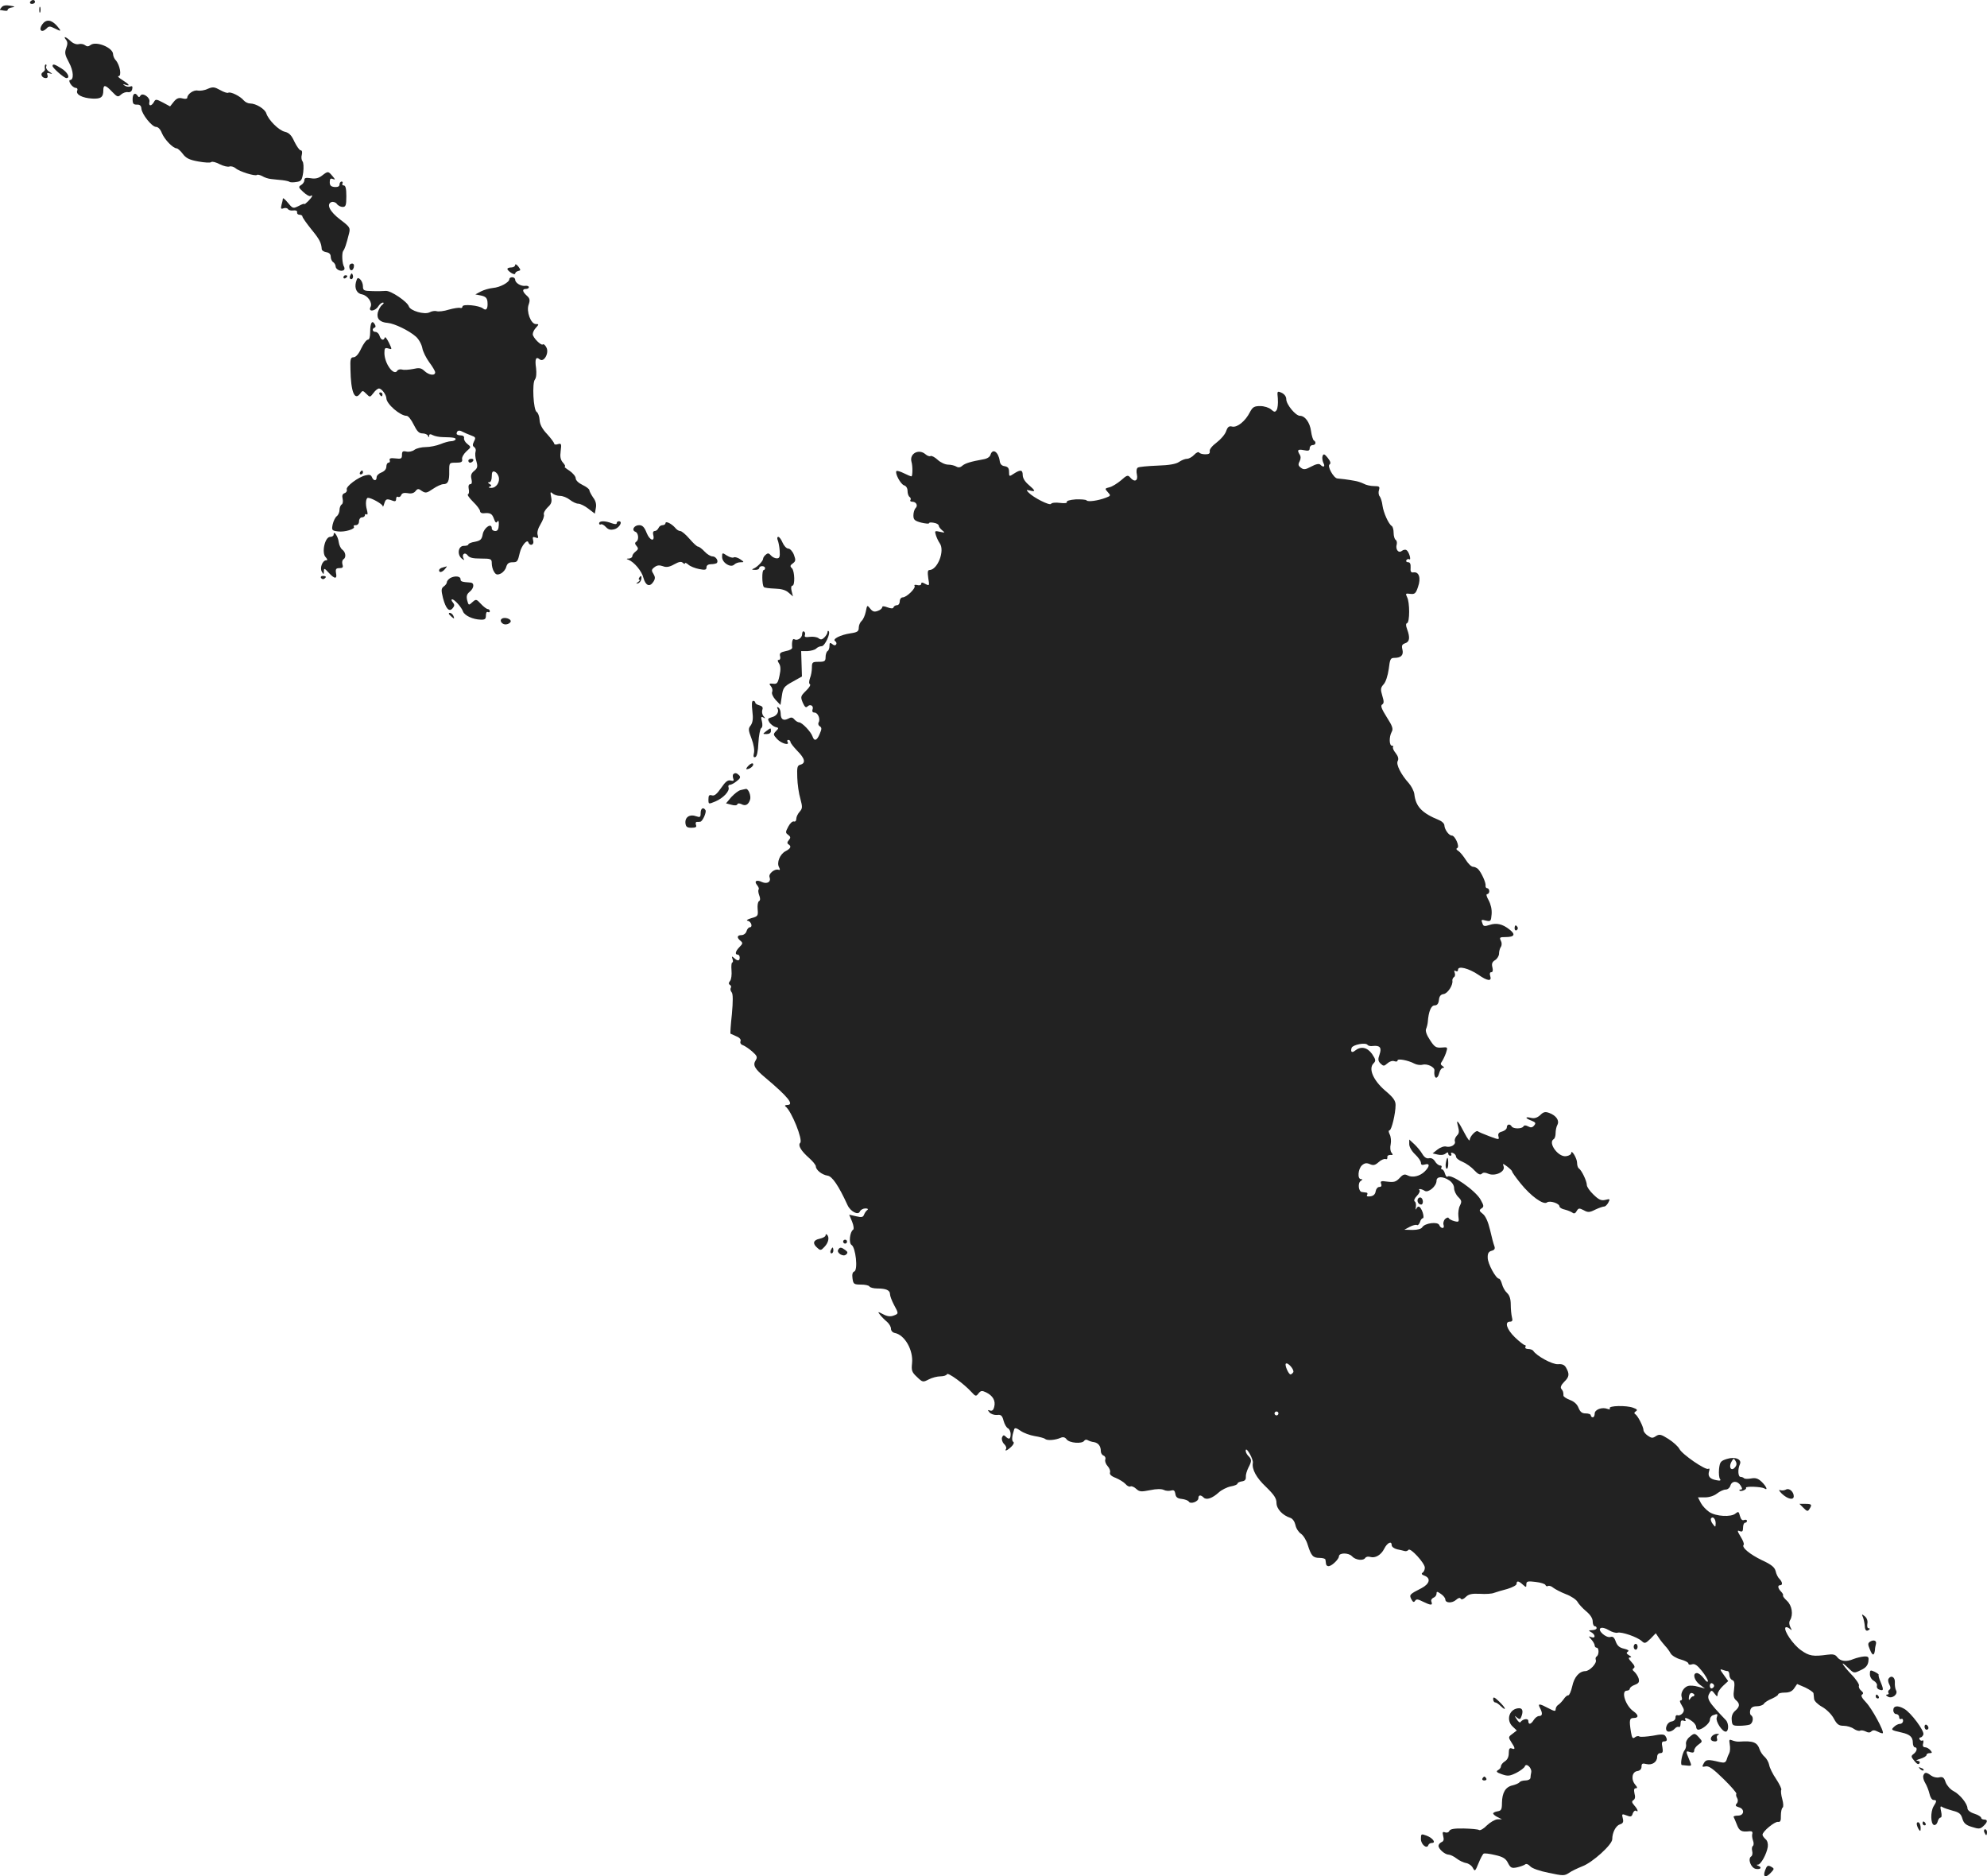<?xml version="1.0" standalone="no"?>
<!DOCTYPE svg PUBLIC "-//W3C//DTD SVG 20010904//EN"
 "http://www.w3.org/TR/2001/REC-SVG-20010904/DTD/svg10.dtd">
<svg version="1.0" xmlns="http://www.w3.org/2000/svg"
 width="1017.933pt" height="961.078pt" viewBox="0 0 1017.933 961.078"
 preserveAspectRatio="xMidYMid meet">
<g transform="translate(-450.067,1489) scale(0.1,-0.1)"
fill="#222222" stroke="none">
<path d="M4655 14880 c-3 -5 1 -10 9 -10 9 0 16 5 16 10 0 6 -4 10 -9 10 -6 0
-13 -4 -16 -10z"/>
<path d="M4509 14853 c-6 -7 -10 -13 -8 -14 31 -6 39 -6 39 1 0 5 10 10 23 12
17 3 15 5 -11 9 -21 4 -36 1 -43 -8z"/>
<path d="M4702 14840 c0 -14 2 -19 5 -12 2 6 2 18 0 25 -3 6 -5 1 -5 -13z"/>
<path d="M4717 14765 c-20 -28 -4 -46 21 -22 13 14 18 14 44 1 33 -17 35 -15
11 13 -29 33 -56 36 -76 8z"/>
<path d="M4839 14686 c8 -10 9 -21 1 -42 -9 -24 -7 -35 14 -74 24 -44 26 -90
5 -90 -5 0 -4 -9 3 -20 7 -11 19 -20 26 -20 8 0 12 -6 8 -15 -7 -20 27 -37 78
-40 44 -2 56 7 56 43 0 30 11 28 45 -8 26 -27 30 -29 46 -14 9 8 25 14 35 12
11 -2 20 4 22 16 3 13 0 17 -10 13 -8 -3 -21 -1 -29 5 -11 8 -10 9 4 4 27 -9
20 2 -15 24 -18 11 -27 20 -20 20 17 0 7 57 -14 81 -8 8 -14 23 -14 31 0 34
-88 70 -116 47 -10 -8 -18 -8 -27 -1 -7 6 -22 9 -33 6 -11 -3 -28 3 -41 15
-25 24 -41 28 -24 7z"/>
<path d="M4730 14550 c0 -5 0 -13 1 -16 0 -4 -5 -10 -11 -14 -15 -9 -4 -30 15
-30 9 0 12 6 9 15 -5 11 -1 14 12 9 15 -4 15 -3 -2 8 -12 7 -19 19 -17 26 3 6
2 12 -1 12 -3 0 -6 -4 -6 -10z"/>
<path d="M4770 14552 c0 -10 59 -62 71 -62 21 0 6 30 -25 49 -36 23 -46 25
-46 13z"/>
<path d="M5565 14435 c-16 -8 -39 -11 -51 -9 -21 5 -54 -18 -54 -37 0 -5 -11
-7 -25 -3 -19 5 -30 0 -44 -17 l-19 -24 -37 20 c-34 18 -38 18 -46 2 -13 -22
-28 -22 -23 1 6 22 -35 50 -46 32 -5 -9 -9 -9 -14 -1 -13 20 -26 11 -26 -17 0
-23 4 -28 22 -28 14 1 22 -5 23 -20 2 -29 54 -94 75 -94 11 0 23 -13 30 -32
14 -33 56 -77 76 -78 5 0 20 -13 31 -28 16 -22 34 -31 79 -39 33 -6 63 -8 67
-3 5 4 24 -1 43 -11 20 -10 42 -15 50 -12 8 3 22 -1 32 -9 19 -17 101 -42 109
-34 3 3 15 0 27 -6 11 -7 32 -14 46 -15 14 -2 40 -4 58 -6 17 -2 34 -6 37 -9
3 -2 18 -3 34 0 25 3 29 9 35 49 3 25 2 51 -4 57 -5 7 -7 22 -3 34 3 13 1 22
-6 22 -6 0 -20 20 -32 44 -15 34 -28 46 -49 51 -31 7 -84 60 -95 94 -7 23 -53
51 -83 51 -11 0 -25 7 -33 16 -17 21 -67 46 -79 39 -4 -3 -23 3 -42 14 -29 16
-37 17 -63 6z"/>
<path d="M6151 13991 c-18 -14 -35 -18 -58 -14 -26 4 -33 2 -33 -10 0 -9 -8
-20 -17 -25 -15 -9 -13 -13 12 -36 15 -14 31 -23 36 -20 16 10 9 -6 -11 -26
-11 -11 -20 -18 -20 -15 0 3 -13 -1 -29 -10 -29 -14 -30 -14 -55 16 -14 17
-26 27 -26 22 0 -4 -3 -19 -7 -32 -5 -20 -3 -23 10 -18 9 3 19 2 23 -4 3 -5
15 -9 27 -7 13 2 21 -2 20 -9 -2 -7 4 -13 12 -13 8 0 15 -4 15 -9 0 -5 21 -35
46 -66 42 -51 51 -69 53 -102 1 -6 11 -13 24 -15 14 -2 22 -10 22 -23 0 -11 6
-24 13 -28 6 -4 12 -14 12 -21 0 -16 27 -29 41 -20 5 3 6 10 3 16 -11 17 -13
72 -5 83 8 10 15 30 30 90 7 28 4 33 -45 70 -54 41 -73 79 -45 90 8 3 21 -1
27 -9 6 -9 20 -16 30 -16 16 0 19 8 19 55 0 39 -4 55 -13 55 -7 0 -10 5 -7 10
3 6 1 10 -4 10 -6 0 -11 -7 -11 -15 0 -10 -9 -14 -25 -13 -19 2 -25 8 -25 25
0 17 4 21 16 16 14 -5 13 -3 -2 15 -22 26 -23 26 -53 3z"/>
<path d="M6290 13526 c0 -24 17 -28 23 -6 3 13 0 20 -9 20 -8 0 -14 -6 -14
-14z"/>
<path d="M7140 13533 c0 -7 -9 -13 -20 -13 -11 0 -20 -3 -20 -8 0 -4 9 -13 20
-20 11 -7 20 -8 20 -3 0 5 7 11 16 13 13 3 13 5 0 23 -9 11 -16 14 -16 8z"/>
<path d="M6296 13481 c-4 -7 -5 -15 -2 -18 9 -9 19 4 14 18 -4 11 -6 11 -12 0z"/>
<path d="M6260 13469 c0 -5 5 -7 10 -4 6 3 10 8 10 11 0 2 -4 4 -10 4 -5 0
-10 -5 -10 -11z"/>
<path d="M6324 13444 c-8 -32 5 -58 32 -62 29 -6 54 -43 43 -64 -14 -26 22
-24 39 2 7 11 17 20 24 20 7 0 5 -5 -4 -12 -9 -7 -18 -25 -22 -39 -7 -32 11
-50 51 -53 34 -3 109 -39 144 -70 14 -12 29 -38 33 -58 3 -19 20 -52 36 -74
16 -21 30 -45 30 -51 0 -19 -31 -15 -54 6 -18 17 -28 18 -59 11 -21 -4 -46 -6
-56 -3 -10 3 -22 0 -25 -6 -18 -29 -66 37 -66 91 0 25 3 28 20 23 20 -6 20 -6
3 30 -10 20 -19 32 -21 26 -6 -18 -20 -13 -27 9 -3 11 -13 20 -21 20 -16 0
-19 17 -4 22 6 2 6 9 0 18 -13 22 -23 6 -23 -40 0 -25 -4 -40 -12 -40 -7 0
-22 -20 -34 -45 -13 -29 -28 -45 -39 -45 -15 0 -18 -9 -16 -62 2 -115 21 -162
49 -125 13 18 14 18 32 0 19 -19 19 -19 37 4 9 13 22 23 28 23 14 0 37 -31 38
-50 1 -30 71 -90 104 -90 8 0 24 -20 36 -45 17 -34 27 -45 45 -45 13 0 26 -6
28 -12 4 -10 6 -10 6 0 1 9 6 10 19 3 9 -5 33 -10 52 -10 56 -1 69 -4 64 -13
-3 -4 -13 -8 -23 -8 -10 0 -35 -7 -54 -15 -20 -8 -54 -15 -75 -15 -21 0 -47
-6 -58 -14 -10 -8 -29 -12 -41 -9 -19 4 -23 1 -23 -17 0 -19 -4 -22 -34 -18
-24 3 -32 0 -29 -9 3 -7 0 -13 -6 -13 -6 0 -11 -9 -11 -20 0 -13 -10 -24 -25
-30 -14 -5 -25 -16 -25 -25 0 -20 -16 -19 -24 1 -5 12 -13 14 -33 9 -38 -9
-101 -57 -96 -72 3 -7 -2 -16 -11 -19 -11 -4 -14 -13 -10 -29 3 -13 1 -26 -5
-29 -6 -4 -11 -17 -11 -28 0 -11 -6 -26 -14 -32 -8 -6 -17 -25 -21 -42 -6 -30
-4 -32 27 -36 34 -5 93 13 81 25 -3 4 1 7 10 7 10 0 17 8 17 20 0 11 7 20 15
20 8 0 15 5 15 11 0 5 4 8 9 4 6 -3 6 6 1 25 -8 28 -5 60 6 60 18 0 74 -32 75
-42 1 -7 4 -2 8 12 8 25 12 27 44 15 12 -5 17 -2 17 10 0 9 5 13 10 10 6 -3
13 1 16 9 4 10 14 13 33 10 18 -4 32 0 40 10 11 14 16 14 33 1 19 -12 25 -11
57 11 19 13 43 24 53 24 24 0 31 16 30 67 0 43 0 43 35 43 27 0 34 4 31 18 -2
9 8 27 22 40 25 22 25 22 5 38 -11 8 -19 22 -17 30 2 8 -5 14 -18 14 -11 0
-20 4 -20 8 0 16 12 21 29 11 9 -5 29 -13 44 -19 25 -9 26 -12 16 -31 -8 -17
-8 -23 1 -29 7 -5 10 -15 7 -23 -3 -9 -2 -31 4 -49 8 -28 6 -36 -11 -50 -15
-12 -19 -23 -14 -42 4 -17 2 -26 -6 -26 -8 0 -11 -9 -8 -25 3 -13 1 -26 -4
-27 -5 -2 7 -19 26 -38 20 -19 36 -41 36 -48 0 -7 8 -12 18 -11 34 3 43 -1 53
-28 7 -20 12 -24 18 -14 5 8 8 1 7 -18 -1 -22 -6 -31 -18 -31 -10 0 -18 6 -18
14 0 30 -39 4 -46 -29 -5 -28 -11 -34 -40 -40 -19 -3 -34 -9 -34 -14 0 -4 -10
-7 -22 -7 -30 1 -37 -44 -12 -65 12 -9 15 -10 10 -1 -12 21 5 37 20 18 9 -13
27 -17 68 -17 53 0 56 -2 56 -25 0 -13 5 -33 12 -43 9 -15 16 -17 34 -9 12 6
25 21 28 34 5 17 13 24 32 24 25 0 27 3 38 50 8 34 37 69 43 53 8 -23 32 -15
25 9 -4 17 -2 20 12 15 14 -6 16 -3 11 13 -4 13 2 34 15 55 12 20 20 42 17 49
-3 8 6 24 19 37 20 18 23 29 18 54 -5 24 -4 28 7 18 7 -7 24 -13 39 -13 14 0
36 -9 50 -20 14 -11 33 -20 43 -20 10 0 33 -11 51 -25 l34 -26 5 28 c4 19 0
37 -14 55 -10 15 -19 32 -19 37 0 6 -16 18 -35 27 -21 10 -35 24 -35 34 0 10
-15 27 -32 39 -18 11 -29 21 -24 21 5 0 1 9 -9 20 -13 15 -16 30 -12 60 5 37
3 40 -14 35 -10 -4 -19 -2 -19 2 0 5 -16 27 -36 49 -25 26 -38 50 -39 73 -1
18 -8 37 -15 41 -17 10 -24 148 -9 166 7 9 9 31 6 58 -7 47 -1 62 19 45 21
-17 49 33 34 61 -6 12 -14 19 -18 16 -8 -9 -52 35 -52 52 0 9 7 24 17 34 15
17 15 18 -1 18 -26 0 -50 65 -37 100 8 23 6 32 -10 46 -23 21 -24 34 -4 34 8
0 15 4 15 9 0 5 -8 8 -17 7 -23 -4 -53 15 -53 31 0 7 -7 13 -15 13 -8 0 -15
-4 -15 -10 0 -16 -47 -42 -84 -45 -19 -2 -47 -10 -62 -18 l-28 -15 30 -6 c23
-5 30 -13 32 -32 3 -35 -6 -48 -23 -34 -20 16 -105 24 -105 10 0 -6 -6 -10
-12 -7 -7 2 -33 -2 -58 -9 -25 -8 -53 -11 -62 -8 -10 3 -26 0 -37 -6 -26 -13
-99 8 -106 31 -8 24 -92 81 -118 79 -12 -1 -43 -2 -69 -1 -44 1 -48 3 -48 25
0 13 -7 29 -15 36 -12 10 -15 7 -21 -16z m731 -995 c9 -27 -12 -59 -38 -58
-13 0 -16 3 -8 6 11 5 11 7 0 14 -10 6 -11 9 -1 9 7 0 12 13 12 30 0 22 4 28
15 24 8 -3 17 -14 20 -25z"/>
<path d="M11047 12847 c2 -23 -1 -49 -6 -57 -8 -12 -12 -12 -29 3 -10 9 -35
17 -55 17 -31 0 -39 -5 -53 -31 -23 -46 -65 -80 -91 -74 -16 4 -23 -1 -31 -24
-6 -17 -28 -42 -49 -58 -23 -17 -37 -35 -35 -44 2 -12 -4 -16 -23 -16 -14 0
-28 4 -31 9 -3 5 -15 0 -25 -11 -11 -12 -28 -21 -37 -21 -10 0 -28 -7 -41 -16
-16 -11 -50 -17 -111 -19 -49 -2 -94 -6 -100 -10 -7 -4 -9 -19 -5 -36 7 -33
-13 -41 -35 -14 -11 13 -17 11 -46 -15 -19 -16 -46 -33 -60 -36 -24 -6 -24 -7
-8 -25 16 -17 15 -19 -9 -28 -41 -16 -94 -23 -100 -14 -3 4 -28 6 -56 5 -29
-2 -48 -8 -45 -13 3 -6 -10 -8 -35 -5 -22 3 -43 1 -46 -5 -7 -10 -90 32 -115
58 -13 14 -13 15 8 10 29 -7 28 -1 -8 30 -18 15 -30 34 -30 49 0 28 -11 30
-45 8 -24 -16 -25 -16 -25 9 0 19 -6 26 -22 29 -16 2 -24 11 -26 28 -7 46 -36
65 -47 31 -3 -12 -18 -21 -38 -24 -62 -11 -92 -20 -107 -33 -10 -9 -20 -10
-30 -4 -8 5 -27 10 -42 10 -15 0 -39 11 -54 25 -14 13 -31 22 -36 19 -5 -3
-17 1 -26 9 -34 30 -83 4 -72 -38 7 -22 6 -75 0 -75 -4 0 -21 7 -39 16 -18 9
-35 14 -38 11 -9 -10 21 -67 39 -73 11 -3 18 -15 18 -29 0 -13 5 -27 10 -30 6
-4 8 -11 5 -16 -4 -5 1 -9 9 -9 20 0 31 -19 17 -33 -6 -6 -11 -23 -11 -37 0
-22 6 -28 40 -37 22 -5 40 -7 40 -3 0 4 11 5 25 2 14 -2 25 -9 25 -15 0 -5 8
-16 18 -24 15 -12 14 -13 -12 -7 -26 6 -28 5 -21 -17 4 -13 13 -32 20 -42 27
-38 -11 -136 -53 -137 -9 0 -10 -11 -6 -41 7 -40 6 -41 -15 -30 -16 9 -21 9
-21 0 0 -6 -9 -9 -20 -6 -11 3 -18 1 -14 -4 7 -12 -41 -59 -61 -59 -8 0 -15
-9 -15 -20 0 -11 -6 -20 -14 -20 -8 0 -16 -5 -18 -11 -2 -7 -12 -7 -31 0 -18
7 -27 7 -27 0 0 -5 -10 -14 -22 -18 -18 -7 -27 -4 -39 11 -16 20 -16 20 -23
-15 -4 -19 -13 -40 -21 -47 -8 -7 -15 -23 -15 -35 0 -19 -7 -24 -42 -29 -53
-8 -95 -30 -79 -40 6 -4 9 -12 5 -17 -4 -6 -11 -6 -20 2 -11 9 -14 7 -14 -9 0
-12 -4 -24 -10 -27 -5 -3 -10 -17 -10 -31 0 -21 -5 -24 -35 -24 -32 0 -35 -2
-35 -29 0 -16 -4 -41 -10 -55 -5 -15 -6 -28 0 -31 5 -3 -4 -18 -21 -34 -27
-27 -28 -30 -16 -60 10 -22 16 -28 24 -20 15 15 34 3 26 -16 -3 -9 1 -15 10
-15 18 0 32 -34 21 -51 -3 -6 -1 -15 6 -19 11 -7 11 -14 0 -39 -14 -35 -28
-40 -37 -13 -8 24 -54 72 -69 72 -6 0 -17 7 -24 15 -9 11 -17 12 -31 4 -25
-13 -39 -4 -39 26 0 13 -5 27 -12 31 -6 4 -8 3 -5 -4 11 -17 -3 -40 -29 -46
-21 -6 -22 -9 -12 -26 7 -10 21 -21 31 -24 18 -4 18 -6 3 -21 -15 -16 -15 -18
6 -41 22 -23 66 -35 53 -14 -3 6 -1 10 4 10 6 0 11 -5 11 -10 0 -6 16 -26 35
-46 39 -39 45 -63 16 -71 -16 -4 -18 -13 -16 -66 1 -34 8 -83 16 -109 11 -42
11 -49 -4 -66 -9 -10 -17 -26 -17 -36 0 -10 -5 -16 -12 -14 -7 3 -20 -9 -29
-26 -15 -28 -15 -32 -1 -42 13 -10 14 -15 4 -27 -9 -10 -10 -17 -2 -22 16 -10
12 -21 -15 -35 -29 -15 -47 -59 -33 -83 6 -12 5 -15 -4 -12 -19 6 -52 -21 -45
-38 9 -24 -12 -37 -39 -25 -29 14 -42 4 -24 -17 7 -9 10 -18 7 -21 -3 -3 -2
-17 3 -30 6 -15 6 -26 -1 -30 -6 -3 -9 -22 -7 -42 3 -33 1 -36 -32 -45 -23 -7
-29 -12 -17 -14 17 -5 25 -33 8 -33 -5 0 -13 -9 -16 -20 -3 -11 -15 -20 -26
-20 -23 0 -25 -13 -5 -29 13 -11 12 -15 -5 -32 -21 -21 -25 -39 -9 -39 6 0 10
-7 10 -15 0 -18 -11 -19 -29 -2 -11 10 -13 9 -8 -5 4 -10 3 -18 -1 -18 -4 0
-6 -18 -4 -40 2 -22 -1 -47 -7 -54 -8 -10 -9 -16 -1 -21 6 -3 8 -11 4 -16 -3
-5 -1 -15 5 -22 7 -9 7 -45 1 -112 -6 -54 -9 -99 -7 -100 1 0 14 -6 29 -13 18
-7 26 -17 22 -26 -3 -8 2 -17 13 -20 10 -4 31 -18 47 -32 25 -22 28 -29 18
-45 -16 -25 -6 -43 49 -89 119 -100 150 -140 112 -140 -10 0 -14 -4 -8 -8 30
-22 90 -171 75 -186 -13 -13 5 -42 46 -78 19 -17 34 -36 34 -42 0 -19 32 -44
60 -48 24 -3 57 -52 102 -150 15 -34 56 -55 64 -33 4 8 16 15 28 15 12 0 16
-3 10 -8 -6 -4 -13 -14 -17 -24 -5 -13 -12 -15 -41 -8 l-35 8 15 -36 c8 -20
10 -38 5 -41 -17 -11 -23 -69 -8 -78 21 -12 34 -128 14 -136 -9 -3 -12 -15 -9
-36 4 -28 7 -31 43 -31 21 0 41 -4 44 -10 3 -5 21 -10 40 -10 45 0 65 -9 65
-29 0 -9 9 -33 20 -54 25 -46 25 -46 -2 -56 -16 -6 -33 -4 -53 7 -29 15 -29
14 -15 -4 8 -10 24 -26 35 -35 11 -10 20 -25 20 -35 0 -11 9 -20 20 -22 51
-10 95 -88 88 -155 -4 -37 -1 -46 25 -70 29 -28 31 -28 60 -13 17 9 44 16 61
16 16 0 31 5 33 11 4 11 88 -50 125 -91 21 -23 24 -24 36 -8 12 15 18 16 39 6
35 -17 50 -43 42 -74 -4 -17 -11 -23 -22 -19 -12 4 -13 3 -2 -10 7 -8 24 -14
38 -13 21 3 27 -3 34 -30 5 -18 15 -35 22 -38 7 -3 14 -16 14 -30 0 -26 -8
-30 -26 -12 -9 9 -13 7 -18 -5 -3 -9 1 -24 10 -33 9 -8 14 -20 11 -25 -10 -15
5 -10 26 10 12 11 16 22 11 25 -9 5 -8 27 4 64 3 10 11 8 33 -7 15 -11 48 -23
72 -27 24 -4 49 -10 54 -15 12 -9 51 -6 79 6 13 6 23 3 31 -8 14 -19 80 -24
90 -7 4 6 12 7 18 3 7 -4 21 -9 32 -10 22 -4 35 -20 35 -46 0 -10 6 -20 14
-23 8 -3 12 -12 9 -20 -3 -8 2 -23 12 -34 10 -11 15 -25 12 -33 -3 -9 7 -19
29 -27 19 -8 42 -22 51 -32 8 -10 20 -15 25 -12 5 3 18 -2 29 -12 17 -16 26
-16 72 -7 33 7 58 7 70 1 10 -5 26 -6 37 -3 14 4 19 0 22 -17 2 -17 11 -24 33
-26 16 -2 33 -8 36 -14 9 -14 49 0 49 18 0 17 12 18 27 3 14 -14 44 -4 77 26
14 13 42 27 61 31 19 3 35 10 35 14 0 5 10 10 23 12 15 2 21 9 20 23 -1 10 5
31 13 47 18 34 18 43 -2 62 -8 9 -14 22 -11 29 4 14 39 -48 36 -66 -6 -33 18
-77 67 -123 42 -41 54 -59 54 -82 0 -31 31 -64 71 -77 12 -4 22 -19 26 -36 3
-17 16 -37 28 -45 12 -8 28 -33 35 -57 18 -57 27 -67 61 -67 16 0 30 -4 30
-10 1 -5 2 -16 3 -22 1 -7 8 -12 16 -10 18 4 50 37 50 50 0 19 49 19 66 1 19
-21 59 -25 69 -9 4 6 15 8 25 5 26 -8 56 10 72 42 15 30 38 42 38 19 0 -9 12
-18 28 -22 15 -3 32 -7 39 -9 7 -2 15 1 19 6 9 14 84 -68 84 -91 0 -10 -5 -22
-12 -26 -7 -5 -4 -10 10 -15 34 -13 27 -42 -15 -64 -61 -31 -64 -34 -52 -57 8
-15 13 -17 19 -8 6 10 15 9 40 -4 41 -20 51 -20 44 -1 -4 8 1 17 10 21 9 3 16
13 16 21 0 12 3 12 23 -2 12 -8 22 -21 22 -28 0 -19 35 -20 55 -2 11 10 20 13
24 6 4 -6 14 -3 26 9 14 14 30 18 72 16 29 -2 62 0 73 5 11 4 41 13 68 20 26
8 47 19 47 26 0 17 10 16 32 -4 17 -15 18 -15 18 2 0 15 7 17 47 12 26 -3 49
-10 51 -16 2 -6 8 -8 13 -5 6 3 18 -1 27 -9 9 -7 39 -23 65 -33 27 -10 53 -28
59 -39 6 -11 26 -33 44 -48 22 -18 34 -37 34 -53 0 -13 5 -24 10 -24 6 0 10
-4 10 -10 0 -5 -10 -10 -22 -10 -21 -1 -21 -2 -5 -11 22 -13 22 -33 0 -25 -16
6 -16 6 0 -12 9 -10 17 -24 17 -30 0 -7 5 -12 10 -12 13 0 13 -37 0 -45 -5 -3
-7 -11 -4 -18 6 -17 -32 -57 -54 -57 -31 -1 -57 -30 -67 -78 -6 -26 -15 -46
-20 -46 -6 1 -16 -8 -24 -20 -8 -11 -21 -25 -28 -29 -7 -4 -13 -15 -13 -23 0
-11 -7 -10 -37 6 -47 25 -56 25 -43 1 14 -27 13 -41 -5 -41 -8 0 -20 -9 -27
-20 -15 -24 -28 -26 -28 -5 0 15 -29 10 -40 -6 -3 -5 -12 2 -19 14 -13 20 -13
21 1 9 13 -10 17 -10 22 4 11 28 7 44 -11 44 -50 -1 -70 -61 -32 -95 l20 -19
-22 -17 c-22 -16 -22 -18 -6 -43 21 -31 21 -40 2 -32 -11 4 -15 -2 -15 -24 0
-19 -7 -34 -20 -42 -11 -7 -20 -18 -20 -25 0 -7 -7 -16 -15 -20 -12 -7 -7 -12
19 -21 31 -11 40 -10 75 7 21 11 41 26 43 33 7 20 37 -8 33 -30 -2 -9 -4 -23
-4 -29 -1 -7 -12 -13 -25 -13 -14 0 -27 -4 -31 -9 -3 -5 -19 -12 -35 -16 -37
-8 -54 -37 -55 -90 0 -34 -4 -40 -22 -43 -13 -2 -23 -7 -23 -11 0 -4 10 -13
23 -19 l22 -11 -23 0 c-13 -1 -37 -15 -54 -31 -16 -17 -34 -27 -40 -24 -5 4
-41 7 -79 8 -50 1 -70 -3 -74 -13 -3 -7 -12 -10 -21 -7 -13 5 -15 1 -10 -19 5
-18 2 -27 -9 -31 -8 -4 -15 -12 -15 -19 0 -16 33 -45 52 -45 8 0 27 -9 41 -20
14 -11 36 -21 48 -23 13 -2 29 -13 35 -25 10 -19 12 -18 29 24 10 25 22 47 26
49 4 3 30 0 59 -7 40 -9 55 -18 66 -41 13 -25 19 -28 47 -22 18 4 36 11 41 15
5 5 16 1 25 -9 9 -11 49 -25 95 -34 75 -16 81 -16 105 0 14 10 45 24 67 33 52
19 154 111 154 139 0 34 18 69 39 76 16 5 20 12 15 31 -6 23 -4 24 19 15 22
-9 27 -7 32 10 4 10 11 17 16 14 15 -10 10 7 -8 27 -13 15 -14 21 -5 27 9 5
11 17 6 34 -4 19 -2 27 6 27 10 0 9 5 -2 18 -23 27 -17 66 10 70 14 2 22 10
22 23 0 16 5 18 25 13 29 -7 55 10 55 37 0 11 7 19 16 19 13 0 15 7 11 30 -5
22 -3 30 8 30 17 0 19 9 7 28 -6 9 -21 10 -65 1 -32 -5 -62 -7 -68 -4 -5 4
-16 2 -23 -4 -11 -9 -15 -3 -20 26 -10 62 -8 73 14 73 26 0 26 15 -1 34 -41
28 -66 106 -34 106 8 0 15 5 15 10 0 6 12 15 26 20 20 8 24 14 19 33 -4 12
-14 27 -22 34 -10 8 -11 13 -3 18 8 5 4 15 -11 31 -16 17 -18 24 -8 24 9 1 8
4 -5 11 -14 9 -15 13 -6 19 8 5 1 10 -20 15 -23 5 -34 15 -42 36 -7 21 -15 28
-27 24 -22 -7 -68 34 -51 45 7 5 26 0 42 -10 16 -10 37 -16 46 -13 21 5 100
-22 123 -43 15 -14 19 -13 45 12 l27 28 16 -24 c9 -14 24 -32 33 -42 9 -9 21
-26 27 -37 6 -11 29 -25 51 -31 22 -6 40 -15 40 -21 0 -6 9 -8 19 -4 14 4 27
-5 50 -34 17 -21 31 -45 31 -52 0 -8 -10 -2 -21 14 -11 15 -27 27 -35 27 -24
0 -15 -37 14 -59 l27 -20 -35 9 c-19 6 -43 7 -52 4 -23 -7 -40 -38 -32 -58 3
-9 1 -16 -5 -16 -7 0 -5 -9 5 -25 13 -21 14 -28 4 -41 -7 -8 -19 -13 -25 -10
-7 2 -12 -3 -11 -12 0 -10 -8 -18 -20 -20 -28 -4 -40 -52 -14 -52 10 0 23 7
30 15 7 8 16 12 21 9 5 -3 9 5 9 16 0 16 4 20 16 16 8 -3 12 -2 9 4 -9 15 8
12 33 -6 12 -8 22 -22 22 -30 0 -8 5 -14 10 -14 21 0 60 33 60 50 0 10 7 21
16 24 24 9 26 8 19 -13 -6 -19 28 -71 46 -71 16 0 17 42 1 59 -92 96 -101 111
-82 141 8 13 11 12 24 -5 13 -17 15 -18 16 -3 0 9 12 28 27 42 l27 25 -23 32
c-19 26 -21 31 -7 26 10 -4 22 -7 27 -7 5 0 9 -9 9 -20 0 -11 7 -23 15 -26 11
-4 13 -16 9 -48 -5 -31 -2 -45 10 -55 21 -18 20 -33 -4 -54 -13 -11 -20 -27
-18 -47 2 -28 5 -30 39 -30 21 0 44 3 53 6 17 7 22 39 7 48 -5 3 -7 15 -4 26
4 14 14 20 34 20 15 0 32 6 36 13 4 7 23 19 41 26 17 8 32 17 32 22 0 5 15 9
34 9 24 0 38 7 48 22 l15 22 42 -18 c22 -11 42 -24 42 -30 1 -6 2 -19 3 -29 1
-10 19 -28 41 -40 23 -13 49 -39 60 -60 16 -30 26 -37 50 -37 17 0 41 -7 53
-16 12 -8 26 -12 32 -9 5 3 18 1 28 -4 13 -7 22 -7 29 0 8 8 18 7 33 -1 12 -6
23 -10 26 -8 8 9 -56 127 -86 158 -21 22 -28 35 -20 40 8 5 6 11 -5 20 -9 7
-14 19 -11 26 2 6 -15 33 -40 58 -49 52 -60 76 -15 32 29 -28 29 -28 64 -11
25 11 36 24 39 44 3 23 1 27 -22 26 -14 -1 -38 -7 -54 -13 -37 -16 -67 -12
-84 10 -9 13 -22 16 -50 12 -73 -10 -93 -7 -135 23 -41 29 -89 100 -80 116 3
4 12 2 21 -5 13 -11 14 -11 4 8 -6 12 -7 26 -1 35 17 28 10 75 -16 99 -14 13
-23 25 -20 28 2 2 -2 11 -10 19 -17 17 -19 33 -5 33 14 0 12 16 -3 32 -8 7
-17 25 -20 40 -5 20 -22 34 -70 56 -62 30 -106 66 -94 79 4 3 -3 22 -15 41
-18 30 -19 35 -5 29 13 -5 17 -1 17 18 0 14 5 25 10 25 6 0 10 4 10 10 0 5 -7
7 -15 4 -9 -4 -16 3 -21 21 -6 23 -8 24 -23 12 -22 -19 -100 -15 -134 8 -15
10 -35 31 -43 46 l-15 29 37 0 c21 0 46 8 61 20 14 11 34 20 44 20 10 0 21 9
24 20 8 26 37 26 53 0 9 -15 9 -20 0 -20 -6 0 -9 -2 -6 -5 7 -8 39 6 33 14 -5
9 78 6 94 -3 20 -13 11 10 -14 34 -18 17 -31 21 -53 17 -16 -3 -33 -3 -37 1
-4 4 -12 7 -18 7 -13 0 -15 40 -3 65 11 25 -25 40 -66 27 -33 -10 -37 -16 -41
-52 -2 -22 0 -45 5 -51 6 -8 0 -10 -19 -6 -33 6 -45 20 -37 46 4 11 2 16 -4
12 -14 -8 -134 74 -148 102 -6 12 -31 35 -56 51 -38 24 -46 26 -64 15 -17 -12
-23 -11 -42 2 -12 8 -22 21 -22 28 0 17 -29 74 -42 82 -7 4 -6 9 3 15 10 6 6
11 -14 18 -34 13 -128 11 -120 -3 4 -5 -1 -7 -11 -3 -28 11 -66 -3 -66 -24 0
-10 -4 -19 -10 -19 -5 0 -10 5 -10 10 0 6 -12 10 -26 10 -19 0 -28 7 -37 29
-7 18 -22 32 -44 40 -18 7 -33 17 -33 22 0 18 -2 24 -11 35 -6 7 -1 20 15 36
26 25 28 40 9 73 -8 14 -20 19 -41 17 -29 -2 -111 43 -127 69 -4 5 -15 9 -26
9 -11 0 -17 5 -14 10 3 6 2 10 -3 10 -5 0 -28 18 -51 40 -42 41 -54 80 -25 80
12 0 15 6 10 23 -3 12 -6 41 -6 64 0 29 -6 48 -19 60 -11 10 -22 30 -26 46 -4
15 -11 27 -15 27 -16 0 -58 77 -58 107 -1 23 5 32 20 36 15 4 19 11 14 24 -4
10 -14 47 -22 83 -10 42 -23 71 -37 82 -19 15 -20 19 -7 28 13 8 13 14 -4 44
-25 47 -153 136 -170 119 -4 -4 -9 3 -13 15 -3 12 -10 22 -15 22 -5 0 -6 5 -3
10 3 6 0 10 -7 10 -7 0 -19 9 -26 21 -8 13 -20 19 -31 16 -12 -3 -24 5 -34 22
-8 14 -27 37 -41 50 l-26 24 0 -24 c0 -14 13 -36 30 -52 17 -16 30 -35 30 -44
0 -10 6 -12 20 -8 26 8 26 -9 0 -35 -25 -25 -63 -34 -88 -21 -15 8 -24 6 -41
-13 -19 -20 -29 -23 -62 -19 -34 5 -38 3 -33 -11 4 -10 1 -16 -9 -16 -9 0 -17
-10 -19 -22 -2 -15 -11 -24 -27 -26 -15 -2 -21 0 -17 7 4 6 2 12 -3 12 -6 1
-17 2 -23 3 -18 1 -23 47 -6 57 10 7 10 9 1 9 -20 0 -15 53 5 71 14 12 24 13
40 6 18 -8 27 -6 45 10 12 11 28 18 35 16 7 -3 11 1 10 9 -2 7 5 12 15 12 14
-2 15 1 6 12 -6 7 -8 26 -4 43 3 16 1 39 -5 50 -6 12 -7 21 -1 21 10 0 31 85
31 130 0 22 -12 39 -54 74 -61 53 -86 112 -59 139 13 13 12 19 -8 49 -25 34
-57 40 -87 16 -16 -13 -24 -6 -17 15 7 16 73 29 82 14 3 -4 15 -7 26 -5 37 4
47 -8 35 -43 -9 -25 -8 -34 5 -47 15 -14 18 -14 35 1 11 10 26 15 36 11 9 -3
16 -2 16 4 0 11 54 1 86 -16 11 -6 30 -9 41 -6 25 7 64 -12 62 -29 -5 -42 15
-52 25 -12 4 14 12 25 19 25 8 0 7 3 -2 9 -11 7 -12 13 -4 23 5 7 15 27 21 44
10 31 10 31 -23 28 -28 -2 -36 3 -59 39 -17 25 -24 46 -20 56 4 9 8 25 9 36 4
54 17 85 35 85 13 0 20 9 22 28 2 19 9 28 24 30 21 3 49 46 45 69 -1 6 3 14 8
18 6 3 7 13 4 22 -4 11 -3 14 5 9 7 -4 12 -1 12 7 0 21 55 7 104 -26 47 -33
70 -35 61 -7 -4 12 -2 20 5 20 8 0 10 9 6 25 -5 18 -1 28 14 37 11 7 20 22 20
33 0 11 4 27 9 34 6 9 6 22 0 33 -8 16 -5 18 25 18 46 0 52 14 19 39 -35 28
-66 35 -102 23 -24 -8 -31 -7 -35 5 -9 23 -8 24 18 17 23 -5 25 -3 28 33 2 24
-4 50 -15 71 -11 19 -14 32 -8 32 6 0 11 7 11 15 0 8 -5 15 -10 15 -6 0 -10 6
-9 13 3 14 -21 67 -38 85 -6 6 -18 12 -26 12 -9 0 -25 16 -37 35 -12 19 -29
40 -38 46 -11 6 -13 12 -6 15 14 6 -11 64 -28 64 -15 0 -37 31 -38 52 0 9 -12
21 -27 27 -88 36 -120 69 -127 134 -2 15 -15 40 -28 55 -40 44 -67 97 -57 114
6 11 2 24 -11 41 -11 13 -16 27 -13 31 3 3 1 6 -5 6 -15 0 -16 45 -2 71 9 15
4 30 -25 75 -27 43 -33 59 -24 65 10 6 10 16 1 45 -10 33 -9 41 7 59 11 12 21
44 26 78 6 50 9 57 28 57 35 0 49 14 42 43 -5 20 -2 26 14 32 23 7 26 29 10
72 -7 19 -7 29 0 31 14 5 14 107 0 133 -9 19 -8 20 16 17 23 -3 29 2 40 36 16
45 5 78 -23 74 -13 -2 -17 4 -15 25 1 18 -3 27 -13 27 -8 0 -12 5 -9 10 4 6
10 8 15 5 12 -7 -1 39 -14 47 -6 4 -16 2 -24 -4 -17 -14 -34 8 -26 34 2 9 0
19 -6 23 -5 3 -10 19 -10 35 0 16 -4 31 -9 35 -17 10 -43 69 -48 105 -2 19 -9
40 -14 47 -6 6 -8 21 -4 33 5 17 2 20 -25 20 -17 0 -41 5 -53 12 -12 6 -33 13
-47 15 -32 6 -72 11 -88 12 -19 1 -54 64 -40 72 7 5 5 15 -9 33 -17 21 -22 23
-27 10 -3 -8 -1 -24 4 -35 11 -20 1 -26 -16 -9 -6 6 -22 3 -46 -10 -30 -16
-39 -17 -53 -6 -14 10 -15 17 -7 32 7 13 7 26 1 35 -15 24 -10 29 21 23 23 -5
30 -3 30 10 0 9 7 16 15 16 16 0 20 16 6 24 -4 3 -11 24 -14 47 -6 45 -31 79
-57 79 -22 0 -70 58 -70 85 0 13 -9 26 -24 33 -23 10 -23 9 -19 -31z m878
-4003 c15 -10 25 -26 25 -40 0 -13 9 -33 21 -45 18 -18 19 -24 9 -44 -7 -13
-10 -38 -8 -55 4 -29 3 -31 -21 -25 -14 4 -27 11 -29 16 -2 5 -10 2 -18 -5 -8
-8 -11 -22 -8 -30 3 -9 1 -16 -5 -16 -7 0 -14 7 -17 15 -8 19 -74 10 -87 -11
-5 -9 -25 -14 -50 -14 l-42 1 28 15 c15 8 32 12 37 9 4 -3 11 4 15 15 3 11 10
20 15 20 5 0 4 14 -1 30 -12 32 -23 38 -33 18 -4 -7 -4 -3 -2 9 2 13 0 26 -6
29 -5 4 -1 16 11 28 12 12 18 26 14 29 -10 10 10 8 27 -3 18 -11 60 24 60 52
0 23 32 24 65 2z m-799 -983 c-4 -6 -10 -11 -14 -11 -10 0 -31 48 -24 55 10 9
45 -32 38 -44z m-76 -211 c0 -5 -4 -10 -10 -10 -5 0 -10 5 -10 10 0 6 5 10 10
10 6 0 10 -4 10 -10z m2339 -276 c-18 -22 -34 -1 -19 27 11 20 13 21 22 5 7
-12 6 -22 -3 -32z m-99 -287 c-1 -21 -1 -21 -15 -3 -8 10 -12 23 -9 28 9 14
24 -2 24 -25z m-8 -832 c0 -5 -5 -11 -11 -13 -6 -2 -11 4 -11 13 0 9 5 15 11
13 6 -2 11 -8 11 -13z m-101 -47 c-1 -5 -4 -8 -7 -7 -4 0 -10 -5 -15 -13 -6
-9 -8 -6 -6 10 1 13 7 21 15 20 7 -2 13 -6 13 -10z"/>
<path d="M11765 8750 c-7 -12 2 -30 16 -30 12 0 12 27 0 35 -5 3 -12 1 -16 -5z"/>
<path d="M6445 12870 c3 -5 8 -10 11 -10 2 0 4 5 4 10 0 6 -5 10 -11 10 -5 0
-7 -4 -4 -10z"/>
<path d="M6900 12530 c0 -5 4 -10 9 -10 6 0 13 5 16 10 3 6 -1 10 -9 10 -9 0
-16 -4 -16 -10z"/>
<path d="M6345 12470 c-3 -5 -1 -10 4 -10 6 0 11 5 11 10 0 6 -2 10 -4 10 -3
0 -8 -4 -11 -10z"/>
<path d="M7570 12209 c0 -5 4 -8 9 -5 4 3 16 -3 25 -13 13 -14 24 -17 44 -12
26 7 45 41 23 41 -6 0 -11 -4 -11 -10 0 -6 -9 -6 -26 0 -33 13 -64 13 -64 -1z"/>
<path d="M7910 12210 c0 -5 -7 -10 -15 -10 -9 0 -18 -7 -21 -15 -4 -8 -12 -15
-19 -15 -8 0 -11 -8 -8 -19 10 -38 -17 -31 -33 8 -12 31 -22 41 -39 41 -26 0
-41 -26 -19 -34 16 -6 19 -42 4 -51 -8 -5 -7 -12 2 -22 10 -12 9 -17 -5 -28
-9 -7 -17 -17 -17 -24 0 -6 -8 -11 -17 -12 -14 0 -15 -2 -3 -6 30 -12 69 -59
77 -93 11 -40 32 -49 51 -20 10 16 10 24 0 41 -11 17 -10 22 6 34 13 10 25 11
42 5 18 -7 33 -5 58 9 25 14 37 16 45 8 6 -6 11 -7 11 -2 0 4 8 1 18 -8 9 -8
34 -18 55 -22 30 -6 37 -4 37 9 0 10 9 16 23 16 13 0 26 3 30 6 10 11 -5 34
-22 34 -10 0 -28 11 -41 25 -13 14 -28 25 -33 25 -6 0 -25 18 -44 40 -19 22
-40 40 -48 40 -7 0 -18 7 -25 16 -19 22 -50 37 -50 24z"/>
<path d="M6210 12152 c0 -7 -8 -12 -18 -12 -27 0 -45 -82 -23 -104 9 -10 11
-16 3 -16 -19 0 -34 -38 -23 -58 10 -16 10 -16 11 2 0 17 3 16 25 -8 30 -33
44 -33 37 -1 -3 20 0 25 18 25 16 0 20 4 15 19 -3 11 -1 22 5 26 15 9 12 36
-5 49 -9 6 -17 24 -19 39 -3 28 -26 63 -26 39z"/>
<path d="M8485 12123 c4 -10 9 -35 10 -55 2 -31 -1 -38 -15 -38 -10 0 -23 7
-30 15 -10 12 -16 13 -26 4 -8 -6 -14 -16 -14 -21 0 -12 -31 -44 -50 -51 -10
-4 -7 -6 8 -6 12 -1 22 4 22 9 0 6 7 10 15 10 8 0 15 -4 15 -10 0 -5 -3 -10
-7 -10 -10 0 -9 -77 1 -87 3 -4 29 -7 56 -8 33 -1 56 -7 71 -21 l22 -19 -7 28
c-4 16 -2 27 4 27 14 0 12 74 -2 89 -11 10 -10 15 4 25 15 11 16 17 6 44 -7
18 -20 32 -29 32 -9 0 -22 14 -29 30 -7 17 -17 30 -22 30 -6 0 -7 -8 -3 -17z"/>
<path d="M8200 12037 c0 -30 44 -57 62 -39 7 7 21 12 32 12 20 0 20 1 -2 16
-12 8 -27 12 -32 9 -6 -4 -22 1 -35 9 -24 16 -25 16 -25 -7z"/>
<path d="M6768 11983 c-10 -2 -18 -9 -18 -14 0 -14 16 -11 30 6 7 8 11 14 9
14 -2 -1 -12 -3 -21 -6z"/>
<path d="M6145 11930 c4 -6 11 -8 16 -5 14 9 11 15 -7 15 -8 0 -12 -5 -9 -10z"/>
<path d="M6807 11929 c-9 -6 -17 -15 -17 -21 0 -6 -7 -16 -16 -22 -13 -10 -14
-18 -4 -59 15 -56 32 -74 50 -52 10 12 10 18 0 30 -7 8 -8 15 -3 15 12 0 48
-40 56 -63 8 -20 50 -40 90 -41 22 -1 27 3 27 22 0 13 4 20 10 17 6 -3 10 -1
10 4 0 6 -5 11 -10 11 -6 0 -22 12 -36 27 -23 25 -25 25 -44 8 -18 -17 -19
-16 -26 10 -5 21 -2 32 13 44 23 19 25 46 3 47 -43 3 -50 5 -50 17 0 16 -29
19 -53 6z"/>
<path d="M7775 11930 c-3 -5 -3 -10 2 -10 4 0 1 -5 -7 -11 -12 -8 -12 -10 -1
-7 8 2 15 12 17 21 3 19 -2 22 -11 7z"/>
<path d="M6800 11746 c0 -2 7 -9 15 -16 13 -11 14 -10 9 4 -5 14 -24 23 -24
12z"/>
<path d="M7072 11721 c-16 -10 3 -33 23 -29 10 1 20 8 22 14 4 13 -30 25 -45
15z"/>
<path d="M8610 11642 c0 -20 -25 -36 -41 -26 -8 5 -13 -16 -10 -43 1 -7 -14
-15 -33 -18 -27 -6 -33 -11 -29 -26 3 -10 0 -19 -6 -19 -8 0 -8 -5 1 -19 8
-13 9 -31 2 -62 -8 -38 -13 -44 -33 -41 -20 2 -22 0 -11 -13 7 -8 10 -21 6
-30 -3 -8 5 -26 19 -41 l24 -25 7 46 c6 42 11 49 55 73 l48 27 -2 65 -2 65 32
0 c18 1 38 6 45 13 7 7 19 12 28 12 16 0 47 66 36 77 -3 4 -6 1 -6 -5 0 -6 -7
-18 -16 -27 -12 -12 -19 -13 -30 -4 -8 6 -28 9 -44 7 -23 -3 -29 -1 -26 8 3 8
1 16 -4 19 -6 4 -10 -3 -10 -13z"/>
<path d="M8355 11248 c5 -39 2 -58 -8 -73 -14 -17 -13 -25 4 -69 11 -29 16
-60 12 -74 -4 -17 -2 -23 7 -20 8 2 14 28 16 73 2 38 9 72 14 75 7 4 8 18 4
35 -6 22 -4 26 7 20 12 -7 12 -6 1 7 -7 8 -9 23 -6 32 5 12 0 19 -15 23 -11 3
-21 9 -21 14 0 5 -5 9 -11 9 -7 0 -8 -18 -4 -52z"/>
<path d="M8426 11145 c-19 -15 -19 -15 2 -15 13 0 22 6 22 15 0 18 0 18 -24 0z"/>
<path d="M8336 10969 c-11 -11 -15 -19 -10 -19 16 0 37 17 33 27 -2 6 -13 2
-23 -8z"/>
<path d="M8257 10924 c-3 -3 -3 -13 0 -22 5 -11 1 -14 -13 -10 -15 4 -27 -6
-49 -38 -22 -32 -35 -42 -47 -38 -14 4 -18 0 -18 -20 0 -26 0 -26 36 -11 40
17 74 53 67 72 -3 7 0 13 7 13 6 0 22 8 35 19 18 13 21 21 12 30 -12 12 -21
14 -30 5z"/>
<path d="M8295 10843 c-11 -2 -32 -19 -48 -36 l-27 -32 27 -7 c16 -5 29 -4 31
2 2 6 10 6 21 1 20 -11 35 -4 44 22 7 19 -8 58 -21 56 -4 -1 -16 -3 -27 -6z"/>
<path d="M8090 10725 c0 -21 -3 -23 -23 -16 -32 12 -57 -4 -55 -34 2 -20 8
-25 31 -25 22 0 28 4 23 15 -3 8 -1 15 4 15 6 0 13 0 18 1 11 0 33 48 27 59
-11 18 -25 10 -25 -15z"/>
<path d="M12260 10134 c0 -8 5 -12 10 -9 6 4 8 11 5 16 -9 14 -15 11 -15 -7z"/>
<path d="M12391 9178 c-16 -14 -30 -18 -47 -14 -32 8 -31 -2 2 -14 22 -9 24
-13 14 -25 -9 -11 -17 -12 -30 -5 -13 7 -21 7 -25 0 -8 -13 -52 -13 -60 0 -9
15 -25 12 -25 -5 0 -8 -11 -17 -24 -21 -17 -4 -22 -11 -19 -24 5 -19 4 -19
-47 0 -29 11 -55 22 -58 25 -9 8 -42 -26 -42 -44 0 -9 -12 7 -26 34 -33 64
-46 78 -34 36 7 -26 6 -37 -6 -48 -8 -9 -13 -22 -10 -29 6 -17 -21 -33 -45
-27 -10 3 -30 -4 -44 -15 l-25 -20 26 -6 c15 -4 32 -2 40 5 10 8 14 8 14 0 0
-6 5 -11 11 -11 5 0 7 4 4 10 -3 6 1 7 9 4 9 -3 16 -12 16 -19 0 -7 15 -19 33
-26 17 -7 45 -26 60 -43 20 -21 31 -26 39 -18 7 7 17 7 33 0 33 -15 87 9 79
36 -6 18 -6 18 19 0 14 -11 24 -21 24 -24 -1 -3 18 -30 43 -61 52 -65 118
-113 136 -98 14 11 64 -5 64 -21 0 -5 12 -13 28 -16 15 -4 32 -11 39 -16 7 -6
15 -3 21 9 9 15 13 16 36 4 21 -12 30 -12 59 3 19 9 40 16 46 16 6 0 15 9 21
20 10 19 9 20 -15 14 -21 -5 -33 0 -61 27 -19 18 -34 40 -34 49 0 20 -27 77
-41 85 -5 4 -9 16 -9 29 0 22 -29 71 -30 50 0 -7 -11 -14 -25 -16 -40 -8 -96
68 -65 87 6 3 10 17 10 31 0 14 4 33 9 42 12 22 -6 48 -41 61 -21 8 -30 6 -47
-11z"/>
<path d="M11908 8935 c-3 -14 -1 -28 3 -31 5 -3 9 9 9 25 0 38 -6 40 -12 6z"/>
<path d="M8730 8562 c0 -6 -13 -13 -30 -17 -34 -7 -38 -25 -12 -47 15 -14 19
-14 37 6 20 21 26 49 12 62 -4 4 -7 2 -7 -4z"/>
<path d="M8820 8530 c0 -5 5 -10 10 -10 6 0 10 5 10 10 0 6 -4 10 -10 10 -5 0
-10 -4 -10 -10z"/>
<path d="M8756 8485 c-3 -8 -1 -15 4 -15 6 0 10 7 10 15 0 8 -2 15 -4 15 -2 0
-6 -7 -10 -15z"/>
<path d="M8795 8489 c-11 -16 26 -39 40 -25 10 8 9 14 -4 23 -20 15 -28 16
-36 2z"/>
<path d="M13650 7260 c-7 -4 -20 -6 -29 -3 -10 4 -6 -4 8 -18 30 -28 61 -35
61 -13 0 23 -24 44 -40 34z"/>
<path d="M13740 7166 c18 -18 22 -19 30 -6 15 23 12 27 -21 27 l-30 0 21 -21z"/>
<path d="M14045 6605 c4 -11 8 -31 9 -45 1 -23 10 -29 24 -16 3 3 1 6 -5 6 -6
0 -8 10 -6 23 3 14 -2 29 -13 38 -16 13 -17 12 -9 -6z"/>
<path d="M14081 6481 c-12 -8 -12 -14 -1 -40 13 -33 22 -34 26 -3 0 9 3 23 5
31 5 17 -11 24 -30 12z"/>
<path d="M12870 6455 c0 -8 5 -15 10 -15 6 0 10 7 10 15 0 8 -4 15 -10 15 -5
0 -10 -7 -10 -15z"/>
<path d="M14080 6314 c0 -13 9 -28 21 -34 11 -7 18 -18 15 -25 -2 -7 2 -16 11
-19 23 -9 25 -3 9 36 -9 20 -13 37 -11 39 2 2 -7 9 -21 16 -22 10 -24 9 -24
-13z"/>
<path d="M14175 6290 c-3 -5 -1 -18 5 -29 7 -13 7 -22 0 -26 -6 -4 -8 -11 -5
-16 4 -5 0 -9 -7 -9 -8 0 -6 -5 5 -11 21 -12 53 13 41 33 -4 7 -7 25 -6 40 2
28 -20 40 -33 18z"/>
<path d="M14110 6200 c0 -5 5 -10 11 -10 5 0 7 5 4 10 -3 6 -8 10 -11 10 -2 0
-4 -4 -4 -10z"/>
<path d="M12150 6187 c0 -9 5 -17 10 -17 6 0 19 -9 30 -20 11 -11 20 -16 20
-12 0 5 -13 21 -30 37 -23 22 -30 25 -30 12z"/>
<path d="M14200 6130 c0 -11 7 -20 15 -20 8 0 15 -7 15 -16 0 -8 5 -12 10 -9
6 3 10 -1 10 -9 0 -9 -7 -16 -16 -16 -8 0 -22 -7 -30 -15 -17 -16 -16 -17 41
-30 40 -9 55 -23 55 -51 0 -13 5 -24 10 -24 15 0 12 -21 -6 -34 -14 -11 -14
-14 4 -36 13 -16 21 -20 26 -12 4 7 0 12 -11 13 -10 0 -3 5 15 10 17 5 32 14
32 19 0 6 7 10 16 10 14 0 14 3 4 15 -7 8 -19 15 -27 15 -10 0 -14 7 -10 20 3
11 1 18 -3 15 -5 -3 -11 -1 -15 5 -3 5 -2 10 3 10 6 0 13 7 16 15 7 18 -64
113 -98 132 -33 19 -56 16 -56 -7z"/>
<path d="M14360 6046 c0 -9 5 -16 10 -16 6 0 10 4 10 9 0 6 -4 13 -10 16 -5 3
-10 -1 -10 -9z"/>
<path d="M13155 5992 c-11 -9 -19 -25 -17 -35 2 -10 -1 -23 -6 -30 -14 -17
-25 -77 -15 -78 4 0 18 -2 30 -3 21 -2 21 -1 7 32 -18 44 -18 45 6 37 14 -4
20 -2 20 9 0 8 10 22 22 30 21 15 21 16 3 36 -22 24 -24 24 -50 2z"/>
<path d="M13271 5997 c-12 -15 -5 -27 17 -27 8 0 12 6 9 14 -3 8 -1 17 6 20 7
2 5 5 -4 5 -9 1 -22 -5 -28 -12z"/>
<path d="M13362 5955 c3 -16 2 -36 -2 -44 -5 -9 -11 -24 -14 -35 -5 -14 -12
-17 -34 -12 -62 15 -72 14 -83 -6 -10 -18 -9 -20 9 -16 16 4 38 -11 92 -64 39
-38 68 -72 66 -76 -3 -5 -1 -14 4 -22 5 -9 5 -20 -2 -28 -9 -10 -6 -14 10 -19
32 -8 29 -43 -4 -43 -14 0 -24 -3 -22 -7 3 -5 10 -23 17 -40 12 -32 24 -38 65
-33 11 1 16 -3 14 -12 -3 -7 -1 -23 3 -35 5 -12 4 -25 0 -28 -5 -3 -7 -14 -4
-26 3 -12 1 -24 -5 -28 -19 -12 -2 -59 24 -64 25 -4 33 8 12 16 -10 4 -10 6
-1 6 15 1 44 54 50 91 2 16 -2 32 -12 40 -8 7 -15 17 -15 22 0 17 62 68 79 66
12 -2 16 5 15 32 0 19 4 38 9 41 5 4 4 22 -2 44 -6 21 -8 42 -5 47 3 4 -9 29
-26 55 -18 26 -34 59 -36 73 -3 14 -13 32 -23 41 -10 8 -21 25 -25 36 -13 39
-32 47 -106 42 -8 -1 -24 2 -34 6 -17 7 -18 5 -14 -20z"/>
<path d="M14337 5829 c7 -7 15 -10 18 -7 3 3 -2 9 -12 12 -14 6 -15 5 -6 -5z"/>
<path d="M14354 5796 c-3 -8 1 -25 9 -38 8 -13 18 -38 22 -55 4 -19 13 -33 21
-33 17 0 18 -5 0 -33 -16 -28 -15 -89 2 -95 7 -2 16 5 19 17 3 12 10 21 15 21
6 0 7 13 3 31 -6 25 -4 30 6 23 8 -5 32 -13 54 -19 32 -8 42 -16 49 -41 7 -23
18 -33 49 -42 34 -11 42 -11 58 4 23 21 24 34 4 34 -8 0 -15 4 -15 9 0 5 -16
15 -35 21 -20 6 -35 18 -35 27 0 24 -39 72 -72 89 -16 8 -34 29 -40 45 -8 25
-15 29 -33 25 -12 -3 -30 1 -41 9 -24 18 -33 19 -40 1z"/>
<path d="M12095 5780 c-3 -5 1 -10 10 -10 9 0 13 5 10 10 -3 6 -8 10 -10 10
-2 0 -7 -4 -10 -10z"/>
<path d="M14320 5548 c0 -7 5 -20 10 -28 8 -12 10 -11 10 7 0 12 -4 25 -10 28
-5 3 -10 0 -10 -7z"/>
<path d="M14350 5550 c0 -5 5 -10 11 -10 5 0 7 5 4 10 -3 6 -8 10 -11 10 -2 0
-4 -4 -4 -10z"/>
<path d="M14666 5505 c4 -8 8 -15 10 -15 2 0 4 7 4 15 0 8 -4 15 -10 15 -5 0
-7 -7 -4 -15z"/>
<path d="M11780 5470 c0 -28 31 -53 38 -31 2 6 10 11 18 11 23 0 5 25 -26 37
-29 11 -30 10 -30 -17z"/>
<path d="M13543 5309 c-13 -35 4 -40 31 -10 17 18 17 20 -1 30 -16 8 -21 5
-30 -20z"/>
</g>
</svg>
